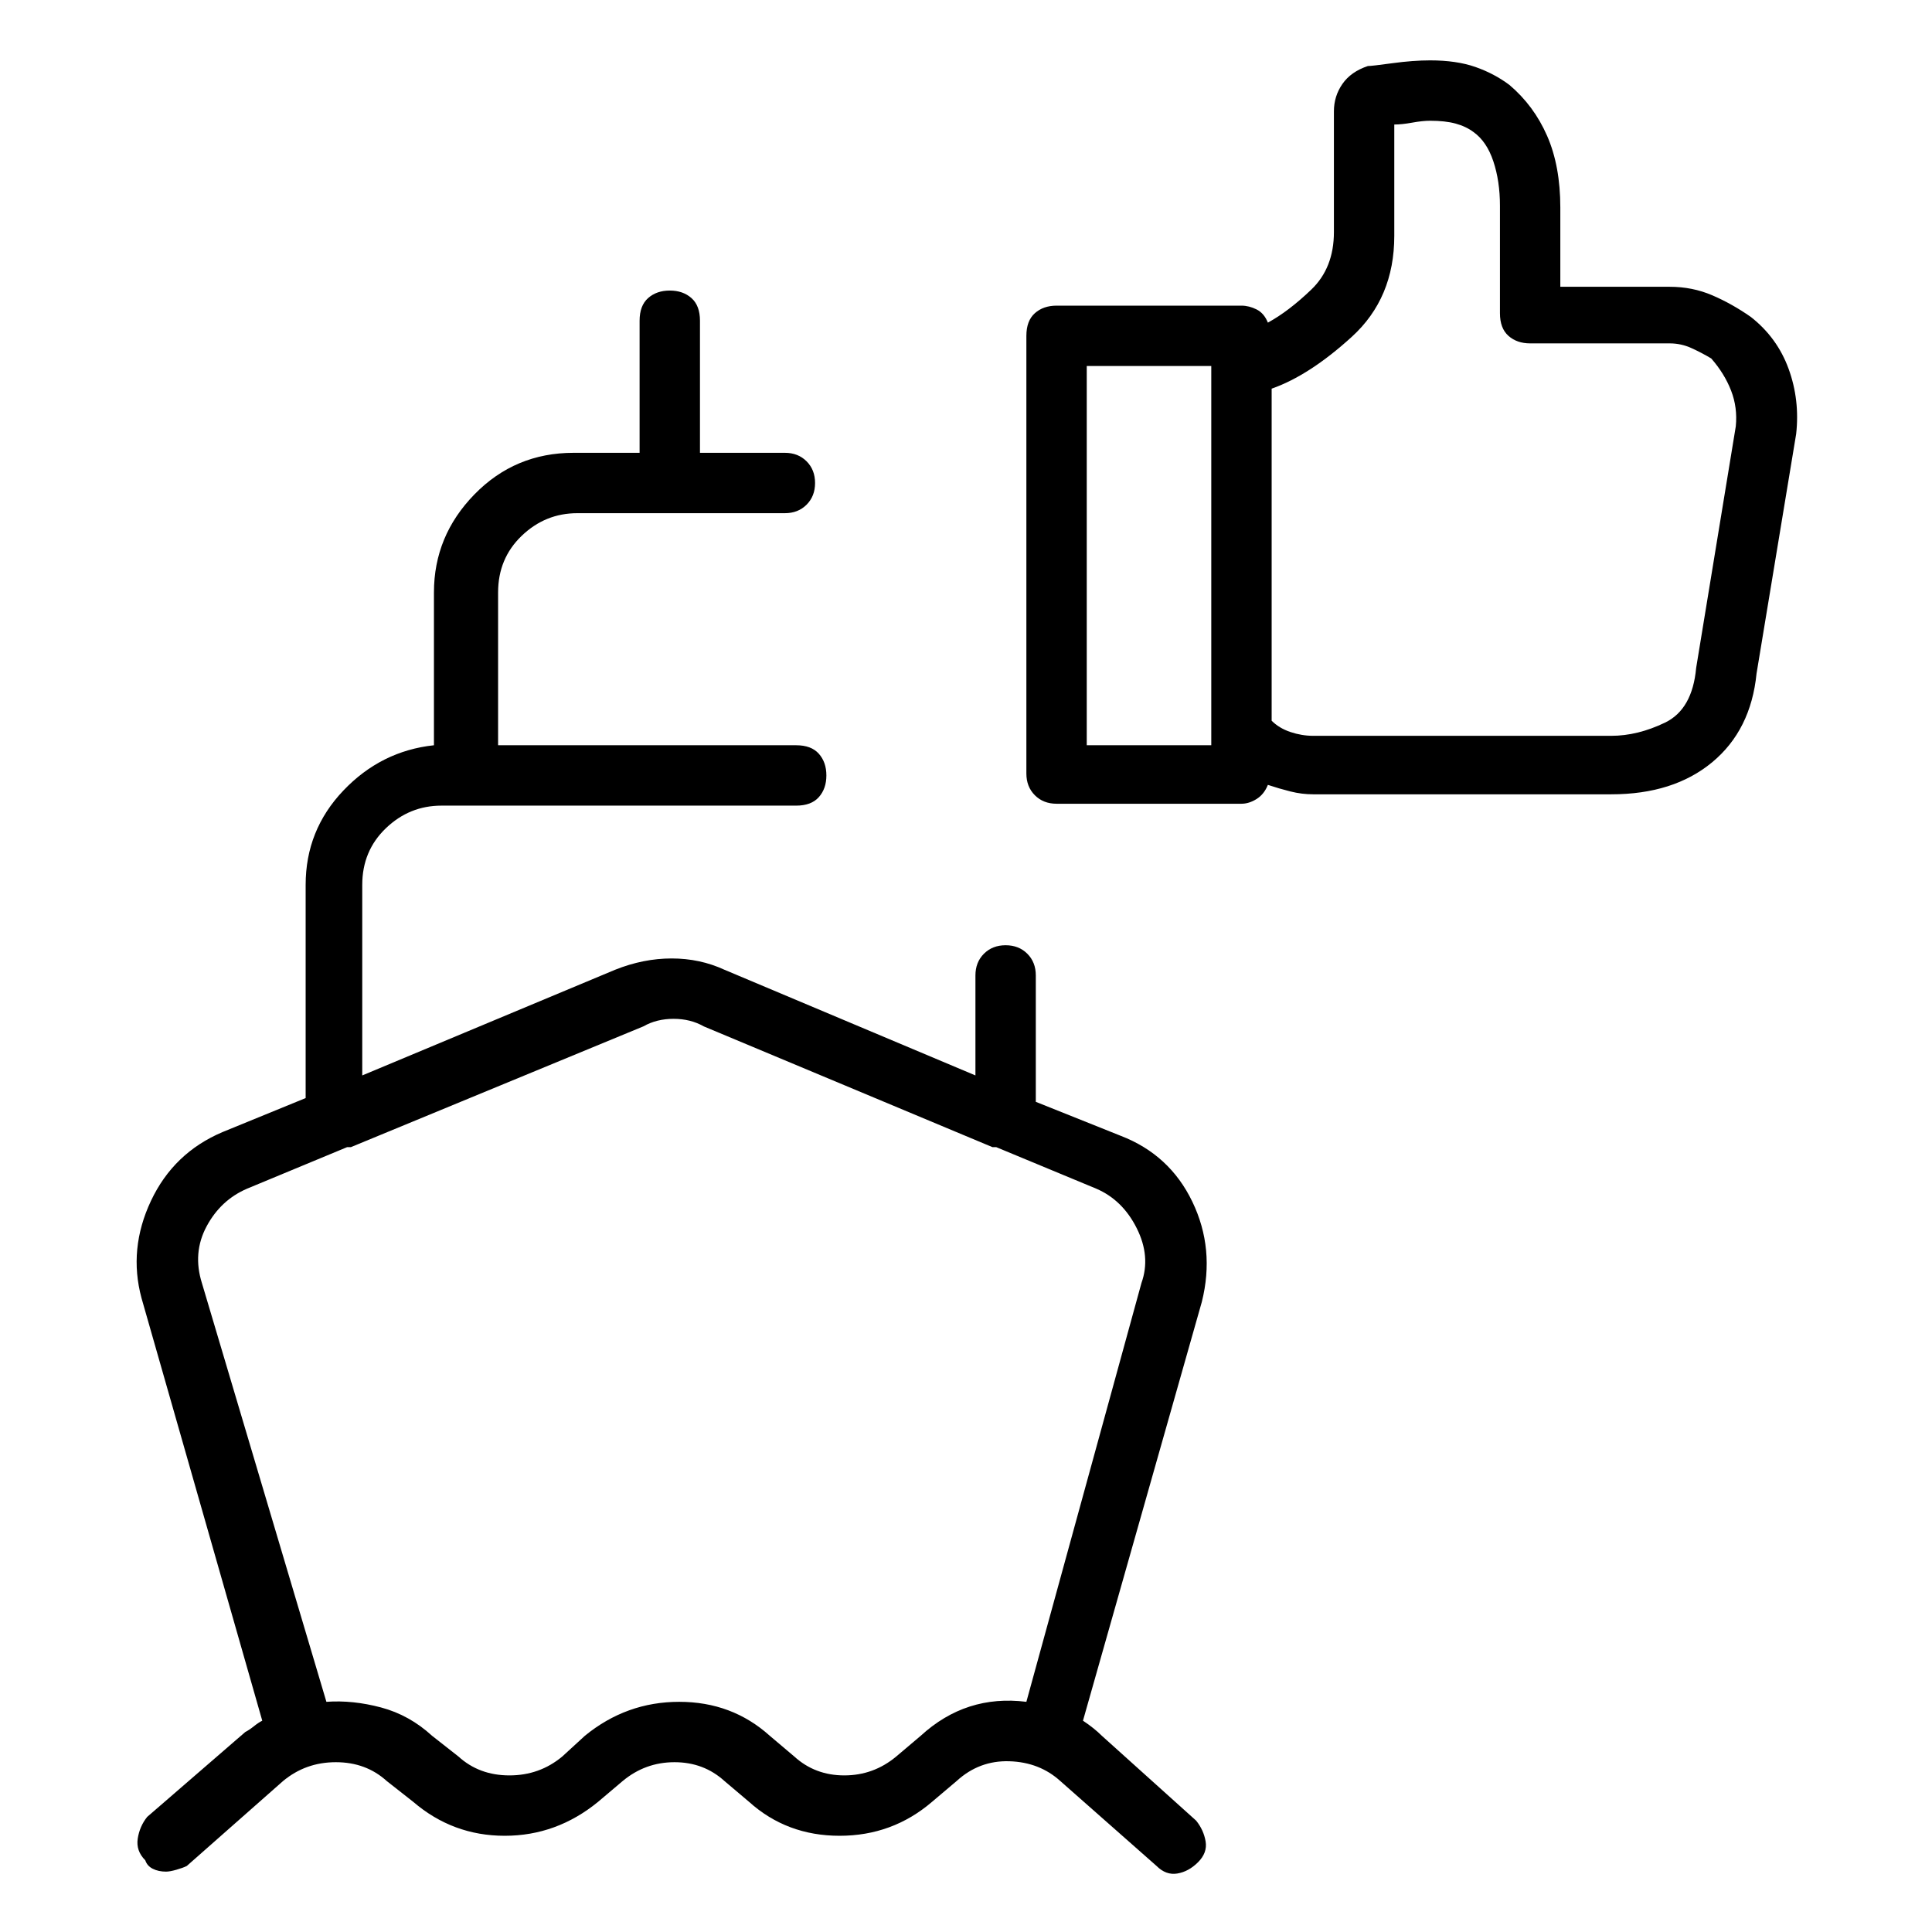 <svg viewBox="0 0 1024 1024" xmlns="http://www.w3.org/2000/svg">
  <path transform="scale(1, -1) translate(0, -960)" fill="currentColor" d="M584 40q-2 2 -4.5 4t-5.5 4l63 222q7 28 -5 53t-38 35l-45 18v67q0 7 -4.5 11.5t-11.5 4.5t-11.5 -4.5t-4.5 -11.5v-53l-133 56q-13 6 -28 6t-30 -6l-134 -56v101q0 18 12.5 30t29.5 12h188q8 0 12 4.5t4 11.5t-4 11.5t-12 4.5h-158v81q0 18 12.5 30t29.5 12h49v0v0v0v0 h61q7 0 11.5 4.5t4.5 11.5t-4.5 11.5t-11.5 4.5h-45v70q0 8 -4.5 12t-11.5 4t-11.5 -4t-4.5 -12v-70h-35q-31 0 -52.5 -22t-21.5 -52v-81q-28 -3 -48 -24t-20 -50v-113l-44 -18q-26 -11 -38 -36.5t-5 -51.5l64 -224q-2 -1 -4.5 -3t-4.5 -3l-52 -45q-4 -5 -5 -11.5t4 -11.5 q1 -3 4 -4.5t7 -1.5q2 0 5.5 1t5.5 2l51 45q12 10 28 10t27 -10l14 -11q21 -18 48.5 -18t49.5 18l13 11q12 10 27.5 10t26.5 -10l13 -11q20 -18 48 -18t49 18l13 11q12 11 28 10.5t27 -10.5l51 -45q5 -5 11 -4t11 6t4 11t-5 11l-50 45v0zM488 40l-13 -11q-12 -10 -27.5 -10 t-26.5 10l-13 11q-20 18 -48 18t-50 -18l-12 -11q-12 -10 -28 -10t-27 10l-14 11q-12 11 -27 15t-29 3l-66 222q-5 16 2.5 30t21.5 20l53 22h1h1l155 64q7 4 16 4t16 -4l153 -64h1h1l53 -22q14 -6 21.5 -21t2.5 -29l-61 -222q-16 2 -30 -2.5t-26 -15.5zM928 792 q-10 7 -20.5 11.5t-22.5 4.5h-58v42q0 22 -7 38t-20 27q-8 6 -18 9.5t-24 3.5q-9 0 -20 -1.5t-13 -1.5q-9 -3 -13.5 -9.5t-4.5 -14.5v-64q0 -19 -12 -30.5t-23 -17.5q-2 5 -6 7t-8 2h-98q-7 0 -11.5 -4t-4.5 -12v-232q0 -7 4.5 -11.5t11.5 -4.5h98q4 0 8 2.5t6 7.5 q6 -2 12 -3.5t12 -1.5h158q33 0 53.5 17t23.5 47l21 127q2 18 -4 34.5t-20 27.5v0zM643 565h-67v201h66v-201h1zM920 734l-21 -128q-2 -22 -16.5 -29t-28.5 -7h-158q-6 0 -12 2t-10 6v176q20 7 42.5 27.5t22.5 53.5v59q4 0 9.5 1t9.5 1q8 0 13.5 -1.5t9.5 -4.5 q7 -5 10.5 -15.5t3.5 -23.5v-57q0 -8 4.5 -12t11.5 -4h74q6 0 11.5 -2.5t10.5 -5.5q7 -8 10.5 -17t2.5 -19v0z" />
</svg>